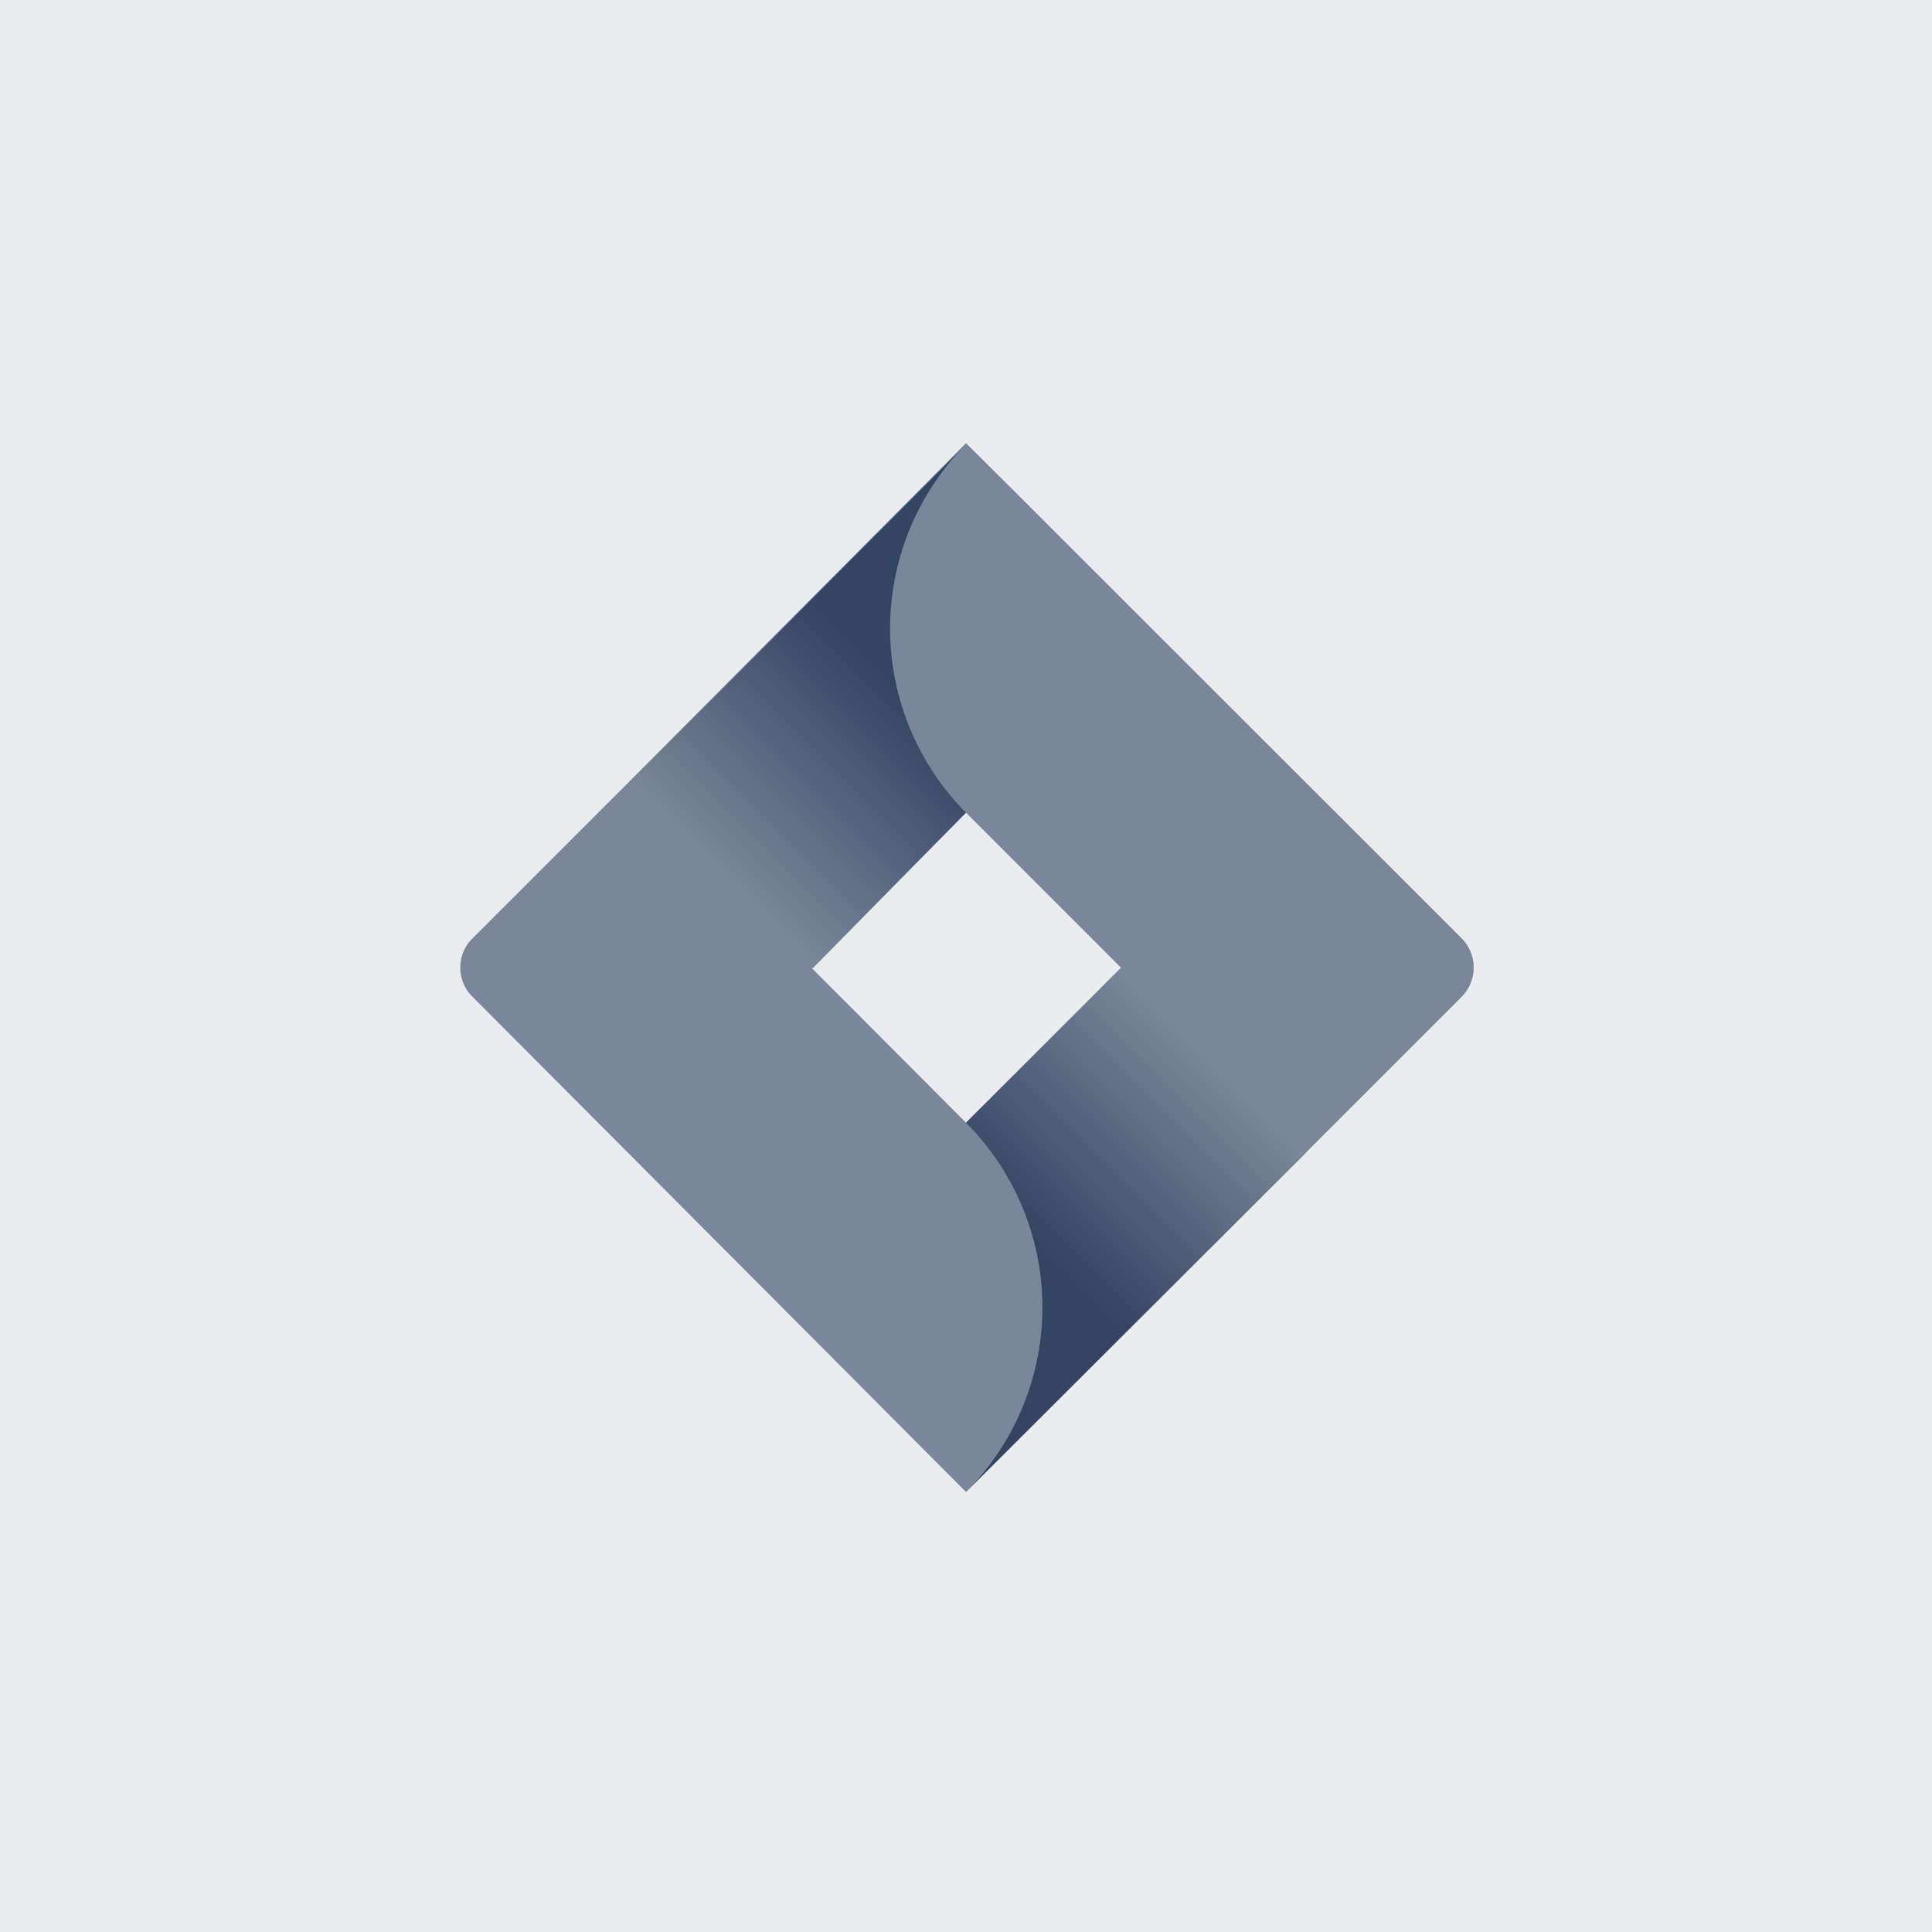 <svg id="Logos" xmlns="http://www.w3.org/2000/svg" xmlns:xlink="http://www.w3.org/1999/xlink" width="80" height="80" viewBox="0 0 80 80"><defs><style>.cls-1{fill:#ebecf0;}.cls-2{fill:#7a869a;}.cls-3{fill:url(#linear-gradient);}.cls-4{fill:url(#linear-gradient-2);}</style><linearGradient id="linear-gradient" x1="38.88" y1="27.15" x2="29.91" y2="36.12" gradientUnits="userSpaceOnUse"><stop offset="0.18" stop-color="#344563"/><stop offset="1" stop-color="#7a869a"/></linearGradient><linearGradient id="linear-gradient-2" x1="41.25" y1="52.91" x2="50.2" y2="43.96" xlink:href="#linear-gradient"/></defs><title>jira software-icon-contained-gradient-neutral</title><rect class="cls-1" width="80" height="80"/><path class="cls-2" d="M60.52,38.85,41.83,20.17,40,18.35h0L26,32.42h0l-6.43,6.43a1.7,1.7,0,0,0,0,2.43L32.38,54.13,40,61.78,54.09,47.71l.22-.22,6.21-6.21A1.72,1.72,0,0,0,60.52,38.85ZM40,46.49,33.6,40.07,40,33.65l6.42,6.42Z"/><path class="cls-3" d="M40,33.65A10.82,10.82,0,0,1,40,18.4l-14,14.05,7.65,7.65L40,33.65Z"/><path class="cls-4" d="M46.46,40.05,40,46.49a10.82,10.82,0,0,1,0,15.29h0L54.11,47.7Z"/></svg>